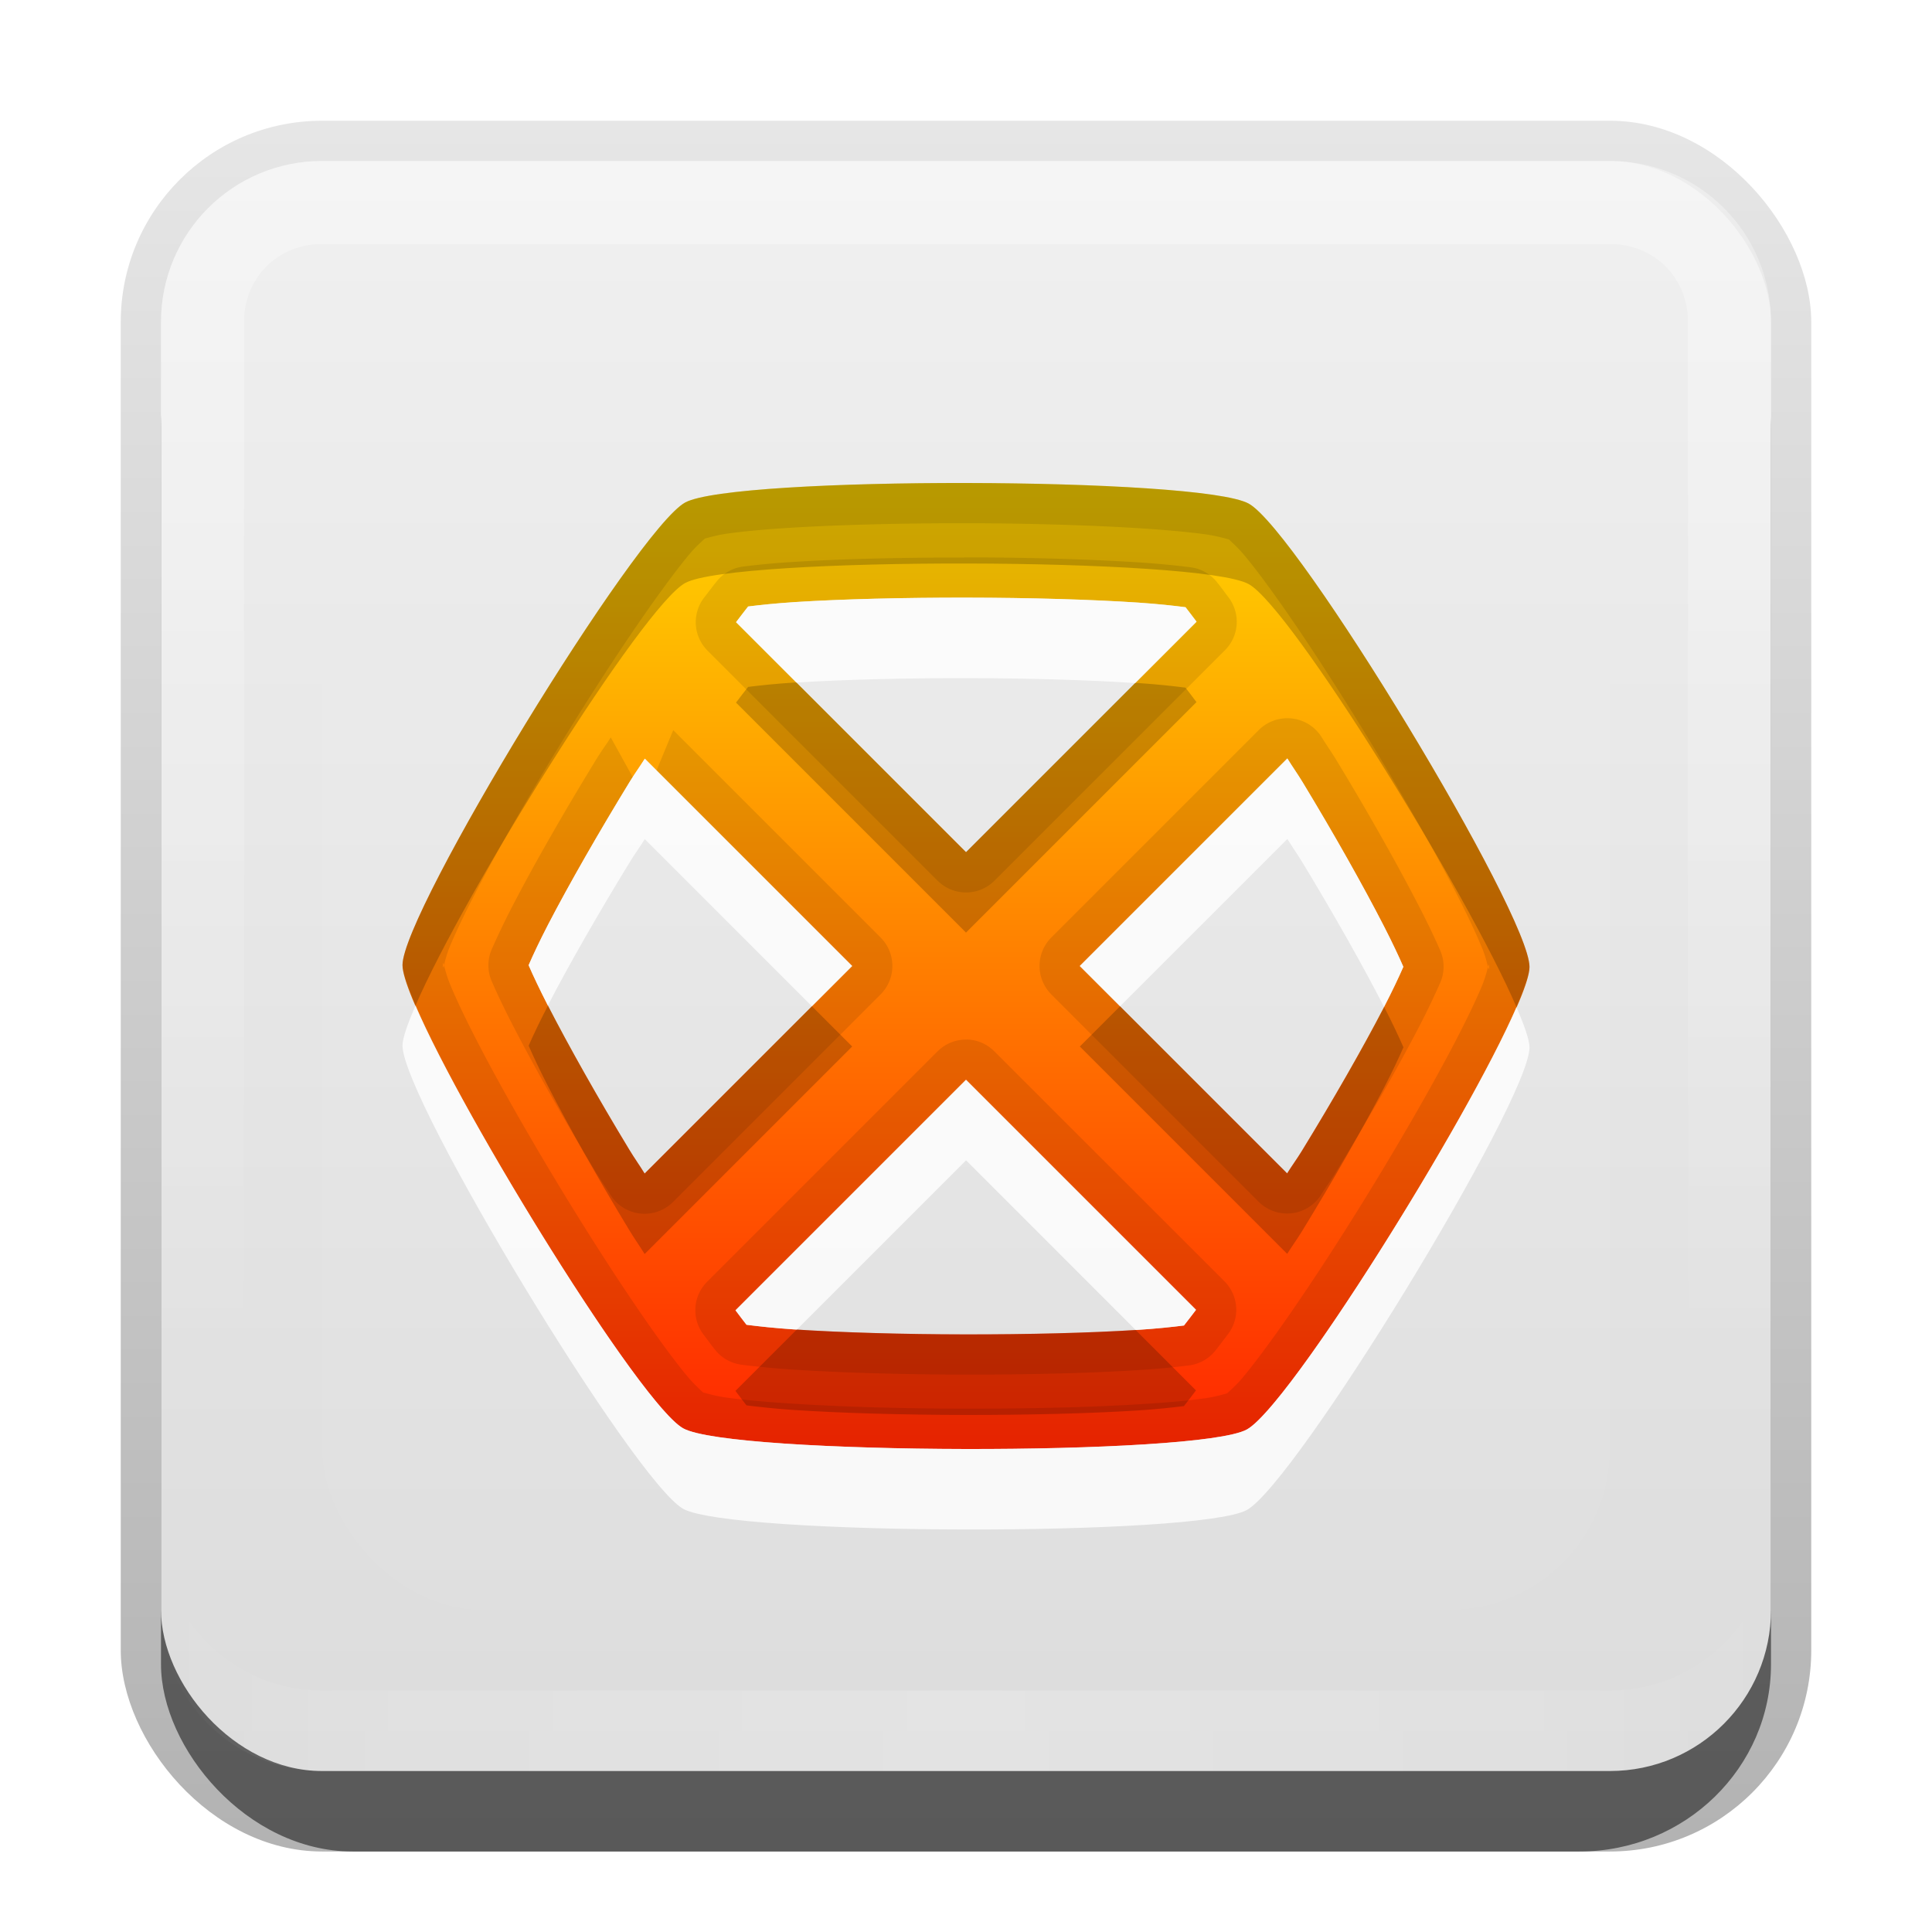 <?xml version="1.0" encoding="UTF-8"?>
<svg id="svg2" width="24" height="24" version="1.1" xmlns="http://www.w3.org/2000/svg" xmlns:cc="http://creativecommons.org/ns#" xmlns:dc="http://purl.org/dc/elements/1.1/" xmlns:rdf="http://www.w3.org/1999/02/22-rdf-syntax-ns#">
 <defs id="defs4">
  <linearGradient id="linearGradient3335" x1="11.375" x2="11.375" y1="22" y2="-9.817" gradientUnits="userSpaceOnUse">
   <stop id="stop3330" offset="0"/>
   <stop id="stop3333" stop-opacity="0" offset="1"/>
  </linearGradient>
  <linearGradient id="linearGradient3181" x1="-3.061" x2="-3.061" y1="27.258" y2="7.254" gradientTransform="translate(12.119 -7.258)" gradientUnits="userSpaceOnUse">
   <stop id="stop3189" stop-color="#dcdcdc" offset="0"/>
   <stop id="stop3191" stop-color="#f0f0f0" offset="1"/>
  </linearGradient>
  <filter id="filter3194" x="-.18" y="-.18" width="1.36" height="1.36" color-interpolation-filters="sRGB">
   <feGaussianBlur id="feGaussianBlur3196" stdDeviation="1.2"/>
  </filter>
  <clipPath id="clipPath2849">
   <rect id="rect2851" x="1" y="1" width="20" height="20" rx="2" ry="2" fill="#fff" fill-rule="evenodd"/>
  </clipPath>
  <linearGradient id="linearGradient3845" x1="11" x2="21" y1="19.5" y2="19.5" gradientTransform="translate(1,-1)" gradientUnits="userSpaceOnUse" spreadMethod="reflect">
   <stop id="stop3833" stop-color="#fff" offset="0"/>
   <stop id="stop3821" stop-color="#fff" stop-opacity=".498" offset=".75"/>
   <stop id="stop3835" stop-color="#fff" stop-opacity="0" offset="1"/>
  </linearGradient>
  <linearGradient id="linearGradient3961" x1="10" x2="10" y1="1" y2="16" gradientTransform="translate(1,-1)" gradientUnits="userSpaceOnUse">
   <stop id="stop3825" stop-color="#fff" offset="0"/>
   <stop id="stop3829" stop-color="#fff" stop-opacity="0" offset="1"/>
  </linearGradient>
 </defs>
 <g id="layer1" transform="translate(0,2)">
  <g id="g3337" transform="translate(1,-1)">
   <rect id="rect3371" x=".5" y=".5" width="21" height="21.5" rx="2.5" ry="2.5" fill="url(#linearGradient3335)" opacity=".3"/>
   <rect id="rect2553" x="1" y="2" width="20" height="20" rx="2.381" ry="2.326" opacity=".5"/>
  </g>
  <rect id="rect3173" x="2" width="20" height="20" rx="2" ry="2" fill="url(#linearGradient3181)" fill-rule="evenodd"/>
  <path id="rect3050" d="m4 0c-1.108 0-2 0.892-2 2v16c0 1.108 0.892 2 2 2h16c1.108 0 2-0.892 2-2v-16c0-1.108-0.892-2-2-2h-16zm0 1.031h16c0.55 0 0.969 0.419 0.969 0.969v16c0 0.55-0.419 0.969-0.969 0.969h-16c-0.55 0-0.969-0.419-0.969-0.969v-16c0-0.55 0.419-0.969 0.969-0.969z" fill="url(#linearGradient3961)" fill-rule="evenodd" opacity=".35"/>
  <path id="path3235" d="m4 20c-1.108 0-2-0.892-2-2v-1c0 1.108 0.892 2 2 2h16c1.108 0 2-0.892 2-2v1c0 1.108-0.892 2-2 2h-16z" fill="url(#linearGradient3845)" fill-rule="evenodd" opacity=".2"/>
 </g>
 <g id="layer2" transform="translate(0,2)">
  <rect id="rect2410" transform="translate(1,-1)" x="3" y="3" width="16" height="16" rx="2" ry="2" clip-path="url(#clipPath2849)" fill="#fff" filter="url(#filter3194)" opacity=".15"/>
 </g>
 <defs id="defs37">
  <linearGradient id="a" x1="8" x2="8" y1="2" y2="14" gradientUnits="userSpaceOnUse">
   <stop id="stop32" stop-color="#ffd600" offset="0"/>
   <stop id="stop34" stop-color="#ff2600" offset="1"/>
  </linearGradient>
 </defs>
 <path id="base" transform="translate(4,4)" d="m8.012 2c-1.598-0.003-3.197 0.077-3.5 0.242-0.607 0.331-3.51 5.082-3.512 5.746-0.001 0.664 2.883 5.423 3.488 5.756 0.606 0.333 6.393 0.345 7 0.014 0.607-0.331 3.51-5.082 3.512-5.746 0.001-0.664-2.883-5.423-3.488-5.756-0.303-0.167-1.902-0.253-3.5-0.256zm-0.002 1.424c0.772 0.001 1.547 0.023 2.133 0.062 0.247 0.017 0.431 0.037 0.584 0.057 0.037 0.046 0.094 0.124 0.137 0.18l-2.863 2.863-2.857-2.857c0.048-0.062 0.11-0.145 0.15-0.195 0.153-0.019 0.337-0.039 0.584-0.055 0.586-0.037 1.361-0.056 2.133-0.055zm3.982 1.998c0.067 0.108 0.125 0.188 0.191 0.297 0.385 0.635 0.751 1.284 1.008 1.785 0.108 0.211 0.183 0.371 0.242 0.506-0.059 0.135-0.135 0.297-0.244 0.508-0.259 0.5-0.628 1.144-1.016 1.777-0.063 0.103-0.12 0.179-0.184 0.281l-2.576-2.576 2.578-2.578zm-7.982 0.002 2.576 2.576-2.578 2.578c-0.067-0.108-0.125-0.188-0.191-0.297-0.385-0.635-0.751-1.284-1.008-1.785-0.108-0.211-0.183-0.371-0.242-0.506 0.059-0.135 0.135-0.297 0.244-0.508 0.259-0.5 0.628-1.144 1.016-1.777 0.063-0.103 0.12-0.179 0.184-0.281zm3.99 3.99 2.857 2.857c-0.048 0.062-0.11 0.145-0.15 0.195-0.153 0.019-0.337 0.039-0.584 0.055-0.586 0.037-1.361 0.056-2.133 0.055-0.772-0.001-1.547-0.023-2.133-0.062-0.247-0.017-0.431-0.037-0.584-0.057-0.037-0.046-0.094-0.124-0.137-0.18l2.863-2.863z" fill="url(#a)"/>
 <path id="path40" d="m12.012 6c-1.598-0.003-3.197 0.077-3.5 0.242-0.607 0.331-3.51 5.082-3.512 5.746-1.86e-4 0.092 0.065 0.275 0.162 0.502 0.607-1.405 2.826-4.963 3.35-5.248 0.303-0.165 1.902-0.245 3.5-0.242s3.197 0.089 3.5 0.256c0.522 0.287 2.723 3.845 3.326 5.254 0.097-0.225 0.162-0.406 0.162-0.498 0.001-0.664-2.883-5.423-3.488-5.756-0.303-0.167-1.902-0.253-3.5-0.256zm-2.135 2.478c-0.247 0.016-0.431 0.036-0.584 0.055-0.041 0.05-0.102 0.133-0.15 0.195l2.857 2.857 2.863-2.863c-0.043-0.056-0.099-0.133-0.137-0.18-0.153-0.019-0.337-0.04-0.584-0.057-0.011-7.56e-4 -0.03-0.001-0.041-0.002l-2.102 2.102-2.107-2.107c-0.004 2.697e-4 -0.011-2.716e-4 -0.016 0zm-3.07 4.014c-0.106 0.205-0.182 0.366-0.24 0.498 0.059 0.135 0.134 0.295 0.242 0.506 0.257 0.501 0.623 1.15 1.008 1.785 0.066 0.109 0.124 0.189 0.191 0.297l2.578-2.578-0.5-0.5-2.078 2.078c-0.067-0.108-0.125-0.188-0.191-0.297-0.385-0.635-0.751-1.284-1.008-1.785-8.414e-4 -0.002-0.001-0.002-0.002-0.004zm7.107 0.008-0.5 0.5 2.576 2.576c0.064-0.102 0.12-0.178 0.184-0.281 0.387-0.633 0.756-1.278 1.016-1.777 0.109-0.211 0.185-0.373 0.244-0.508-0.058-0.134-0.134-0.294-0.24-0.502-2e-3 0.004-0.002 0.006-0.004 0.01-0.259 0.5-0.628 1.144-1.016 1.777-0.063 0.103-0.12 0.179-0.184 0.281zm-4.016 4.016-0.762 0.762c0.043 0.056 0.099 0.133 0.137 0.18 0.153 0.019 0.337 0.04 0.584 0.057 0.586 0.039 1.361 0.061 2.133 0.062 0.772 0.001 1.547-0.018 2.133-0.055 0.247-0.016 0.431-0.036 0.584-0.055 0.041-0.05 0.102-0.133 0.15-0.195l-0.75-0.75c-0.584 0.037-1.351 0.056-2.117 0.055-0.757-0.001-1.51-0.023-2.092-0.061z" opacity=".2"/>
 <path id="path45" d="m12.012 6c-1.598-0.003-3.197 0.077-3.5 0.242-0.607 0.331-3.51 5.082-3.512 5.746-0.001 0.664 2.883 5.423 3.488 5.756 0.606 0.333 6.393 0.345 7 0.014 0.607-0.331 3.51-5.082 3.512-5.746 0.001-0.664-2.883-5.423-3.488-5.756-0.303-0.167-1.902-0.253-3.5-0.256zm0 0.5c0.79 0.001 1.582 0.025 2.203 0.066 0.311 0.021 0.579 0.046 0.775 0.074s0.352 0.092 0.281 0.053c-0.071-0.039 0.059 0.053 0.182 0.199s0.278 0.353 0.451 0.598c0.345 0.489 0.759 1.13 1.152 1.779 0.393 0.649 0.768 1.309 1.039 1.838 0.136 0.264 0.245 0.497 0.316 0.67 0.042 0.101 0.062 0.191 0.074 0.234 0.009-0.031 0.014-0.042 0.014 0-8.2e-5 0.041-0.005 0.03-0.014 0-0.012 0.043-0.033 0.132-0.074 0.232-0.072 0.173-0.183 0.406-0.32 0.67-0.274 0.528-0.651 1.186-1.047 1.834-0.396 0.648-0.813 1.287-1.16 1.775-0.174 0.244-0.33 0.452-0.453 0.598-0.123 0.146-0.255 0.236-0.184 0.197 0.071-0.039-0.082 0.025-0.279 0.053-0.197 0.028-0.467 0.053-0.777 0.072-0.621 0.039-1.413 0.058-2.203 0.057s-1.582-0.025-2.203-0.066c-0.31-0.021-0.579-0.046-0.775-0.074-0.197-0.029-0.352-0.092-0.281-0.053 0.071 0.039-0.059-0.053-0.182-0.199-0.123-0.146-0.278-0.353-0.451-0.598-0.345-0.489-0.759-1.13-1.152-1.779-0.393-0.649-0.768-1.309-1.039-1.838-0.136-0.264-0.245-0.497-0.316-0.67-0.041-0.1-0.062-0.189-0.074-0.232-0.008 0.03-0.014 0.041-0.014 0 8.36e-5 -0.042 0.005-0.031 0.014 0 0.012-0.043 0.032-0.133 0.074-0.234 0.072-0.173 0.183-0.406 0.32-0.67 0.274-0.528 0.651-1.186 1.047-1.834s0.813-1.287 1.16-1.775c0.174-0.244 0.33-0.452 0.453-0.598 0.123-0.146 0.255-0.236 0.184-0.197-0.071 0.039 0.082-0.025 0.279-0.053 0.197-0.028 0.465-0.053 0.775-0.072 0.621-0.039 1.415-0.058 2.205-0.057zm-0.002 0.424a0.5 0.5 0 0 0-0.041 0.002c-0.766-6.308e-4 -1.532 0.017-2.123 0.055-0.259 0.016-0.456 0.037-0.613 0.057a0.5 0.5 0 0 0-0.328 0.182c-0.056 0.069-0.115 0.149-0.156 0.201a0.5 0.5 0 0 0 0.041 0.662l2.857 2.857a0.5 0.5 0 0 0 0.707 0l2.863-2.863a0.5 0.5 0 0 0 0.043-0.658c-0.036-0.047-0.09-0.122-0.143-0.188a0.5 0.5 0 0 0-0.328-0.184c-0.158-0.02-0.355-0.041-0.613-0.059-0.603-0.04-1.385-0.063-2.166-0.064zm0 0.5c0.772 0.001 1.547 0.023 2.133 0.062 0.247 0.017 0.431 0.037 0.584 0.057 0.037 0.046 0.094 0.124 0.137 0.18l-2.863 2.863-2.857-2.857c0.048-0.062 0.11-0.145 0.15-0.195 0.153-0.019 0.337-0.039 0.584-0.055 0.586-0.037 1.361-0.056 2.133-0.055zm3.982 1.498a0.5 0.5 0 0 0-0.354 0.146l-2.578 2.578a0.5 0.5 0 0 0 0 0.707l2.576 2.576a0.5 0.5 0 0 0 0.777-0.09c0.052-0.084 0.11-0.161 0.186-0.285 0.392-0.641 0.766-1.29 1.033-1.807 0.114-0.22 0.195-0.395 0.258-0.537a0.5 0.5 0 0 0 0.002-0.4c-0.063-0.145-0.144-0.317-0.256-0.535-0.265-0.516-0.635-1.173-1.025-1.816-0.078-0.128-0.137-0.21-0.193-0.301a0.5 0.5 0 0 0-0.426-0.236zm-7.629 0.148-0.207 0.5 2.43 2.43-2.578 2.578c-0.067-0.108-0.125-0.188-0.191-0.297-0.385-0.635-0.751-1.284-1.008-1.785-0.108-0.211-0.183-0.371-0.242-0.506 0.059-0.135 0.135-0.297 0.244-0.508 0.259-0.5 0.628-1.144 1.016-1.777 0.011-0.019 0.022-0.034 0.033-0.051l-0.273-0.494c-0.052 0.084-0.11 0.159-0.186 0.283-0.392 0.641-0.766 1.292-1.033 1.809-0.114 0.22-0.195 0.395-0.258 0.537a0.5 0.5 0 0 0-0.002 0.4c0.063 0.145 0.144 0.317 0.256 0.535 0.265 0.516 0.635 1.173 1.025 1.816 0.078 0.128 0.137 0.21 0.193 0.301a0.5 0.5 0 0 0 0.779 0.09l2.578-2.578a0.5 0.5 0 0 0 0-0.707l-2.576-2.576zm7.629 0.352c0.067 0.108 0.125 0.188 0.191 0.297 0.385 0.635 0.751 1.284 1.008 1.785 0.108 0.211 0.183 0.371 0.242 0.506-0.059 0.135-0.135 0.297-0.244 0.508-0.259 0.5-0.628 1.144-1.016 1.777-0.063 0.103-0.12 0.179-0.184 0.281l-2.576-2.576 2.578-2.578zm-3.984 3.492a0.5 0.5 0 0 0-0.361 0.146l-2.863 2.863a0.5 0.5 0 0 0-0.043 0.658c0.036 0.047 0.09 0.122 0.143 0.188a0.5 0.5 0 0 0 0.328 0.184c0.157 0.02 0.355 0.041 0.613 0.059 0.603 0.04 1.383 0.063 2.164 0.064 0.781 0.001 1.563-0.018 2.166-0.057 0.259-0.016 0.456-0.038 0.613-0.057a0.5 0.5 0 0 0 0.328-0.182c0.056-0.069 0.115-0.151 0.156-0.203a0.5 0.5 0 0 0-0.041-0.66l-2.848-2.846a0.5 0.5 0 0 0-0.01-0.01 0.5 0.5 0 0 0-0.346-0.148zm-0.008 0.5 2.857 2.857c-0.048 0.062-0.11 0.145-0.15 0.195-0.153 0.019-0.337 0.039-0.584 0.055-0.586 0.037-1.361 0.056-2.133 0.055-0.772-0.001-1.547-0.023-2.133-0.062-0.247-0.017-0.431-0.037-0.584-0.057-0.037-0.046-0.094-0.124-0.137-0.18l2.863-2.863z" opacity=".1"/>
 <path id="path50" d="m12.01 7.424c-0.772-0.001-1.547 0.018-2.133 0.055-0.247 0.016-0.431 0.036-0.584 0.055-0.041 0.05-0.102 0.133-0.15 0.195l0.75 0.75c0.584-0.037 1.351-0.056 2.117-0.055 0.757 0.001 1.51 0.023 2.092 0.061l0.762-0.762c-0.043-0.056-0.099-0.133-0.137-0.18-0.153-0.019-0.337-0.04-0.584-0.057-0.586-0.039-1.361-0.061-2.133-0.062zm3.982 1.998-2.578 2.578 0.5 0.5 2.078-2.078c0.067 0.108 0.125 0.188 0.191 0.297 0.385 0.635 0.751 1.284 1.008 1.785 8.42e-4 0.002 0.001 0.002 0.002 0.004 0.106-0.205 0.182-0.366 0.24-0.498-0.059-0.135-0.134-0.295-0.242-0.506-0.257-0.501-0.623-1.15-1.008-1.785-0.066-0.109-0.125-0.189-0.191-0.297zm-7.982 0.002c-0.064 0.102-0.12 0.178-0.184 0.281-0.387 0.633-0.756 1.278-1.016 1.777-0.109 0.211-0.185 0.373-0.244 0.508 0.058 0.134 0.134 0.294 0.24 0.502 0.002-0.004 0.002-0.006 0.004-0.01 0.259-0.5 0.628-1.144 1.016-1.777 0.063-0.103 0.12-0.179 0.184-0.281l2.076 2.076 0.5-0.5-2.576-2.576zm-2.848 3.066c-0.097 0.225-0.162 0.406-0.162 0.498-0.001 0.664 2.883 5.423 3.488 5.756 0.606 0.333 6.393 0.345 7 0.014 0.607-0.331 3.51-5.082 3.512-5.746 1.8e-4 -0.092-0.065-0.275-0.162-0.502-0.607 1.405-2.826 4.963-3.35 5.248-0.607 0.331-6.394 0.319-7-0.014-0.522-0.287-2.723-3.845-3.326-5.254zm6.838 0.924-2.863 2.863c0.043 0.056 0.099 0.133 0.137 0.18 0.153 0.019 0.337 0.04 0.584 0.057 0.011 7.55e-4 0.03 0.001 0.041 0.002l2.102-2.102 2.107 2.107c0.004-2.69e-4 0.011 2.72e-4 0.016 0 0.247-0.016 0.431-0.036 0.584-0.055 0.041-0.05 0.102-0.133 0.15-0.195l-2.857-2.857z" fill="#fff" opacity=".8"/>
</svg>
